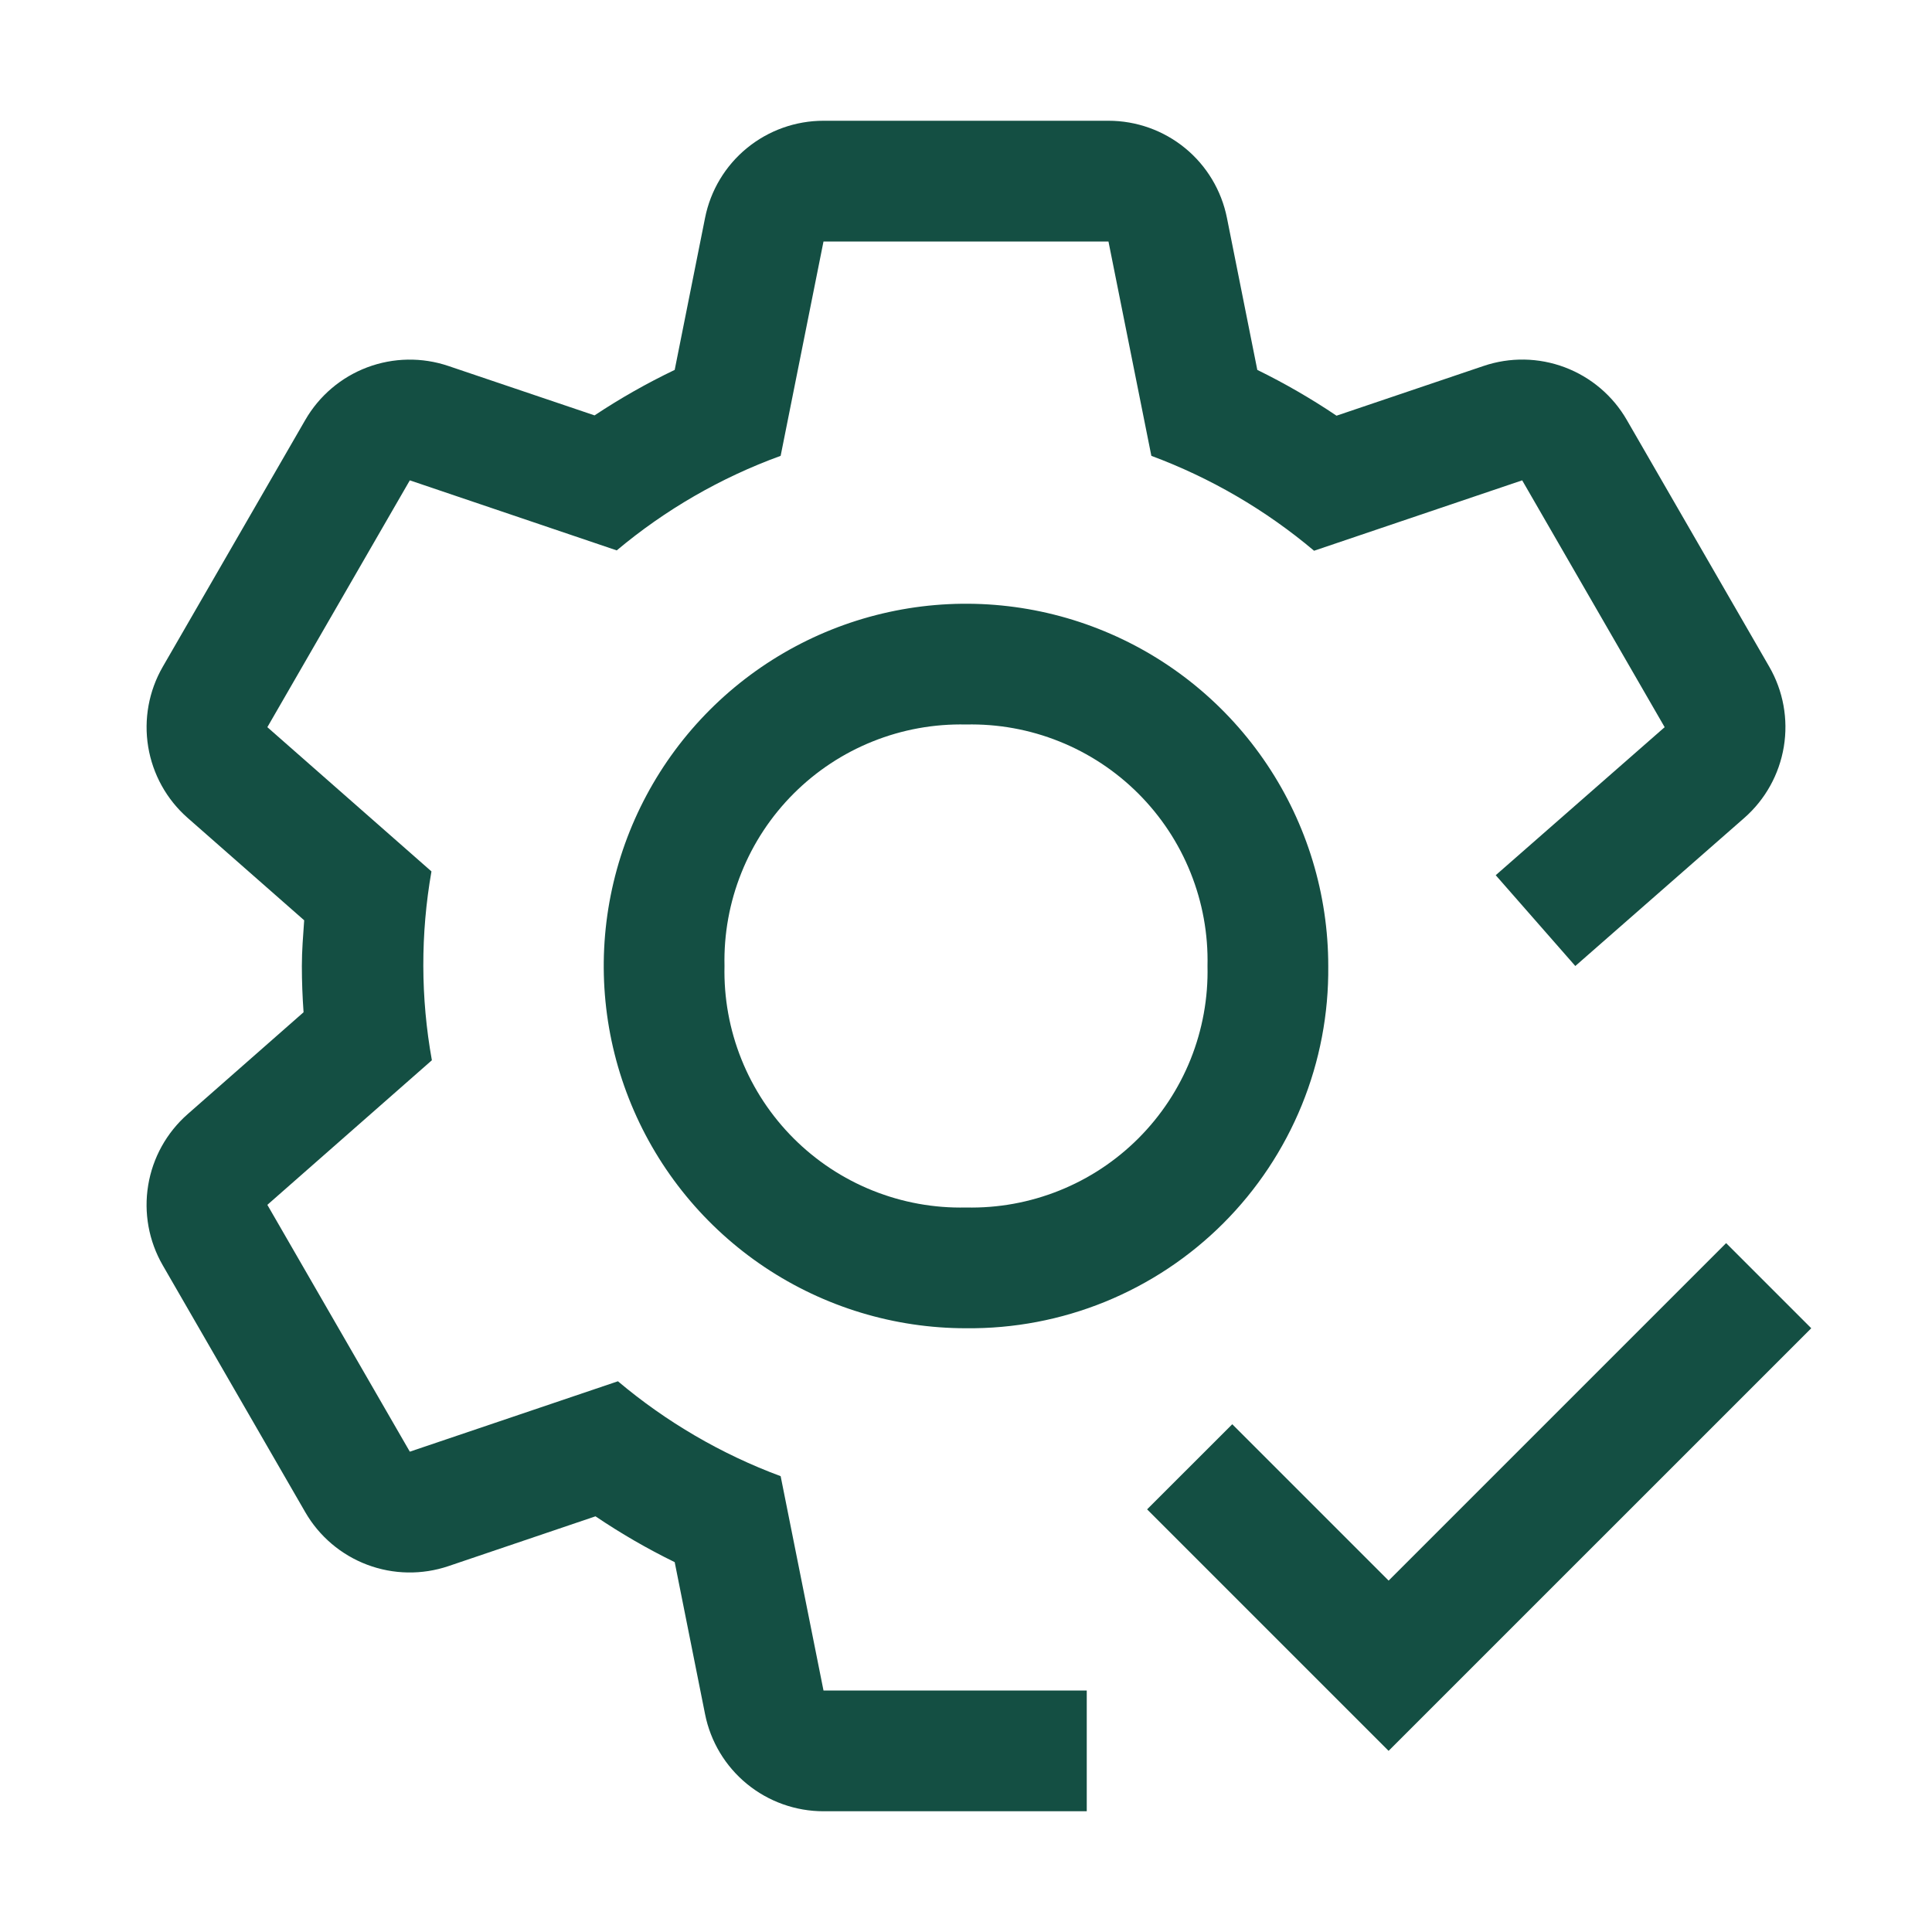 <?xml version="1.0" encoding="UTF-8" standalone="no"?><!DOCTYPE svg PUBLIC "-//W3C//DTD SVG 1.1//EN" "http://www.w3.org/Graphics/SVG/1.1/DTD/svg11.dtd"><svg width="100%" height="100%" viewBox="0 0 50 50" version="1.1" xmlns="http://www.w3.org/2000/svg" xmlns:xlink="http://www.w3.org/1999/xlink" xml:space="preserve" xmlns:serif="http://www.serif.com/" style="fill-rule:evenodd;clip-rule:evenodd;stroke-linejoin:round;stroke-miterlimit:1.414;"><path d="M25,34.375c-1.854,0 -3.667,-0.55 -5.209,-1.58c-1.541,-1.03 -2.743,-2.494 -3.452,-4.207c-0.71,-1.713 -0.896,-3.598 -0.534,-5.417c0.362,-1.819 1.255,-3.489 2.566,-4.8c1.311,-1.311 2.982,-2.204 4.8,-2.566c1.819,-0.362 3.704,-0.176 5.417,0.534c1.713,0.709 3.177,1.911 4.207,3.453c1.03,1.541 1.58,3.354 1.58,5.208c0.013,1.235 -0.22,2.46 -0.686,3.603c-0.467,1.144 -1.157,2.183 -2.03,3.056c-0.873,0.873 -1.912,1.563 -3.056,2.03c-1.143,0.466 -2.368,0.699 -3.603,0.686Zm0,-15.625c-0.826,-0.019 -1.647,0.13 -2.414,0.438c-0.767,0.307 -1.463,0.767 -2.047,1.351c-0.584,0.584 -1.044,1.28 -1.351,2.047c-0.308,0.767 -0.457,1.588 -0.438,2.414c-0.019,0.826 0.13,1.647 0.438,2.414c0.307,0.767 0.767,1.463 1.351,2.047c0.584,0.584 1.28,1.044 2.047,1.351c0.767,0.308 1.588,0.457 2.414,0.438c0.826,0.019 1.647,-0.13 2.414,-0.438c0.767,-0.307 1.463,-0.767 2.047,-1.351c0.584,-0.584 1.044,-1.28 1.352,-2.047c0.307,-0.767 0.456,-1.588 0.437,-2.414c0.019,-0.826 -0.13,-1.647 -0.438,-2.414c-0.307,-0.767 -0.767,-1.463 -1.351,-2.047c-0.584,-0.584 -1.28,-1.044 -2.047,-1.351c-0.767,-0.308 -1.588,-0.457 -2.414,-0.438Z" style="fill:#144f43;fill-rule:nonzero;"/><path d="M45.789,17.256l-3.687,-6.387c-0.361,-0.627 -0.929,-1.108 -1.605,-1.363c-0.677,-0.255 -1.42,-0.267 -2.105,-0.034l-3.803,1.286c-0.655,-0.441 -1.34,-0.837 -2.05,-1.185l-0.786,-3.935c-0.142,-0.709 -0.524,-1.347 -1.083,-1.805c-0.559,-0.458 -1.26,-0.708 -1.983,-0.708l-7.375,0c-0.722,0 -1.423,0.25 -1.982,0.708c-0.559,0.458 -0.942,1.096 -1.083,1.805l-0.786,3.935c-0.718,0.344 -1.411,0.737 -2.074,1.177l-3.781,-1.278c-0.684,-0.232 -1.427,-0.219 -2.103,0.035c-0.676,0.255 -1.242,0.736 -1.603,1.362l-3.688,6.387c-0.361,0.626 -0.494,1.357 -0.377,2.07c0.117,0.712 0.477,1.363 1.02,1.84l3.017,2.651c-0.027,0.394 -0.06,0.785 -0.06,1.183c0,0.403 0.016,0.802 0.044,1.197l-3,2.637c-0.543,0.477 -0.904,1.127 -1.021,1.84c-0.118,0.713 0.015,1.444 0.376,2.07l3.687,6.387c0.361,0.627 0.928,1.109 1.605,1.364c0.676,0.255 1.42,0.267 2.105,0.035l3.803,-1.288c0.655,0.442 1.34,0.839 2.05,1.186l0.786,3.935c0.141,0.708 0.524,1.346 1.083,1.804c0.559,0.458 1.26,0.708 1.982,0.708l6.813,0l0,-3.125l-6.813,0l-1.109,-5.547c-1.535,-0.57 -2.959,-1.401 -4.211,-2.456l-5.386,1.822l-3.687,-6.388l4.258,-3.742c-0.292,-1.616 -0.295,-3.27 -0.011,-4.887l-4.247,-3.733l3.687,-6.388l5.355,1.813c1.261,-1.057 2.696,-1.885 4.242,-2.447l1.109,-5.547l7.375,0l1.11,5.547c1.534,0.57 2.959,1.401 4.211,2.456l5.386,-1.822l3.687,6.388l-4.372,3.831l2.06,2.35l4.375,-3.834c0.543,-0.477 0.903,-1.127 1.021,-1.84c0.118,-0.713 -0.015,-1.444 -0.376,-2.07Z" style="fill:#144f43;fill-rule:nonzero;"/><path d="M35.938,40.906l-4.047,-4.047l-2.204,2.203l6.25,6.25l10.938,-10.937l-2.203,-2.203l-8.734,8.734Z" style="fill:#144f43;fill-rule:nonzero;"/></svg>